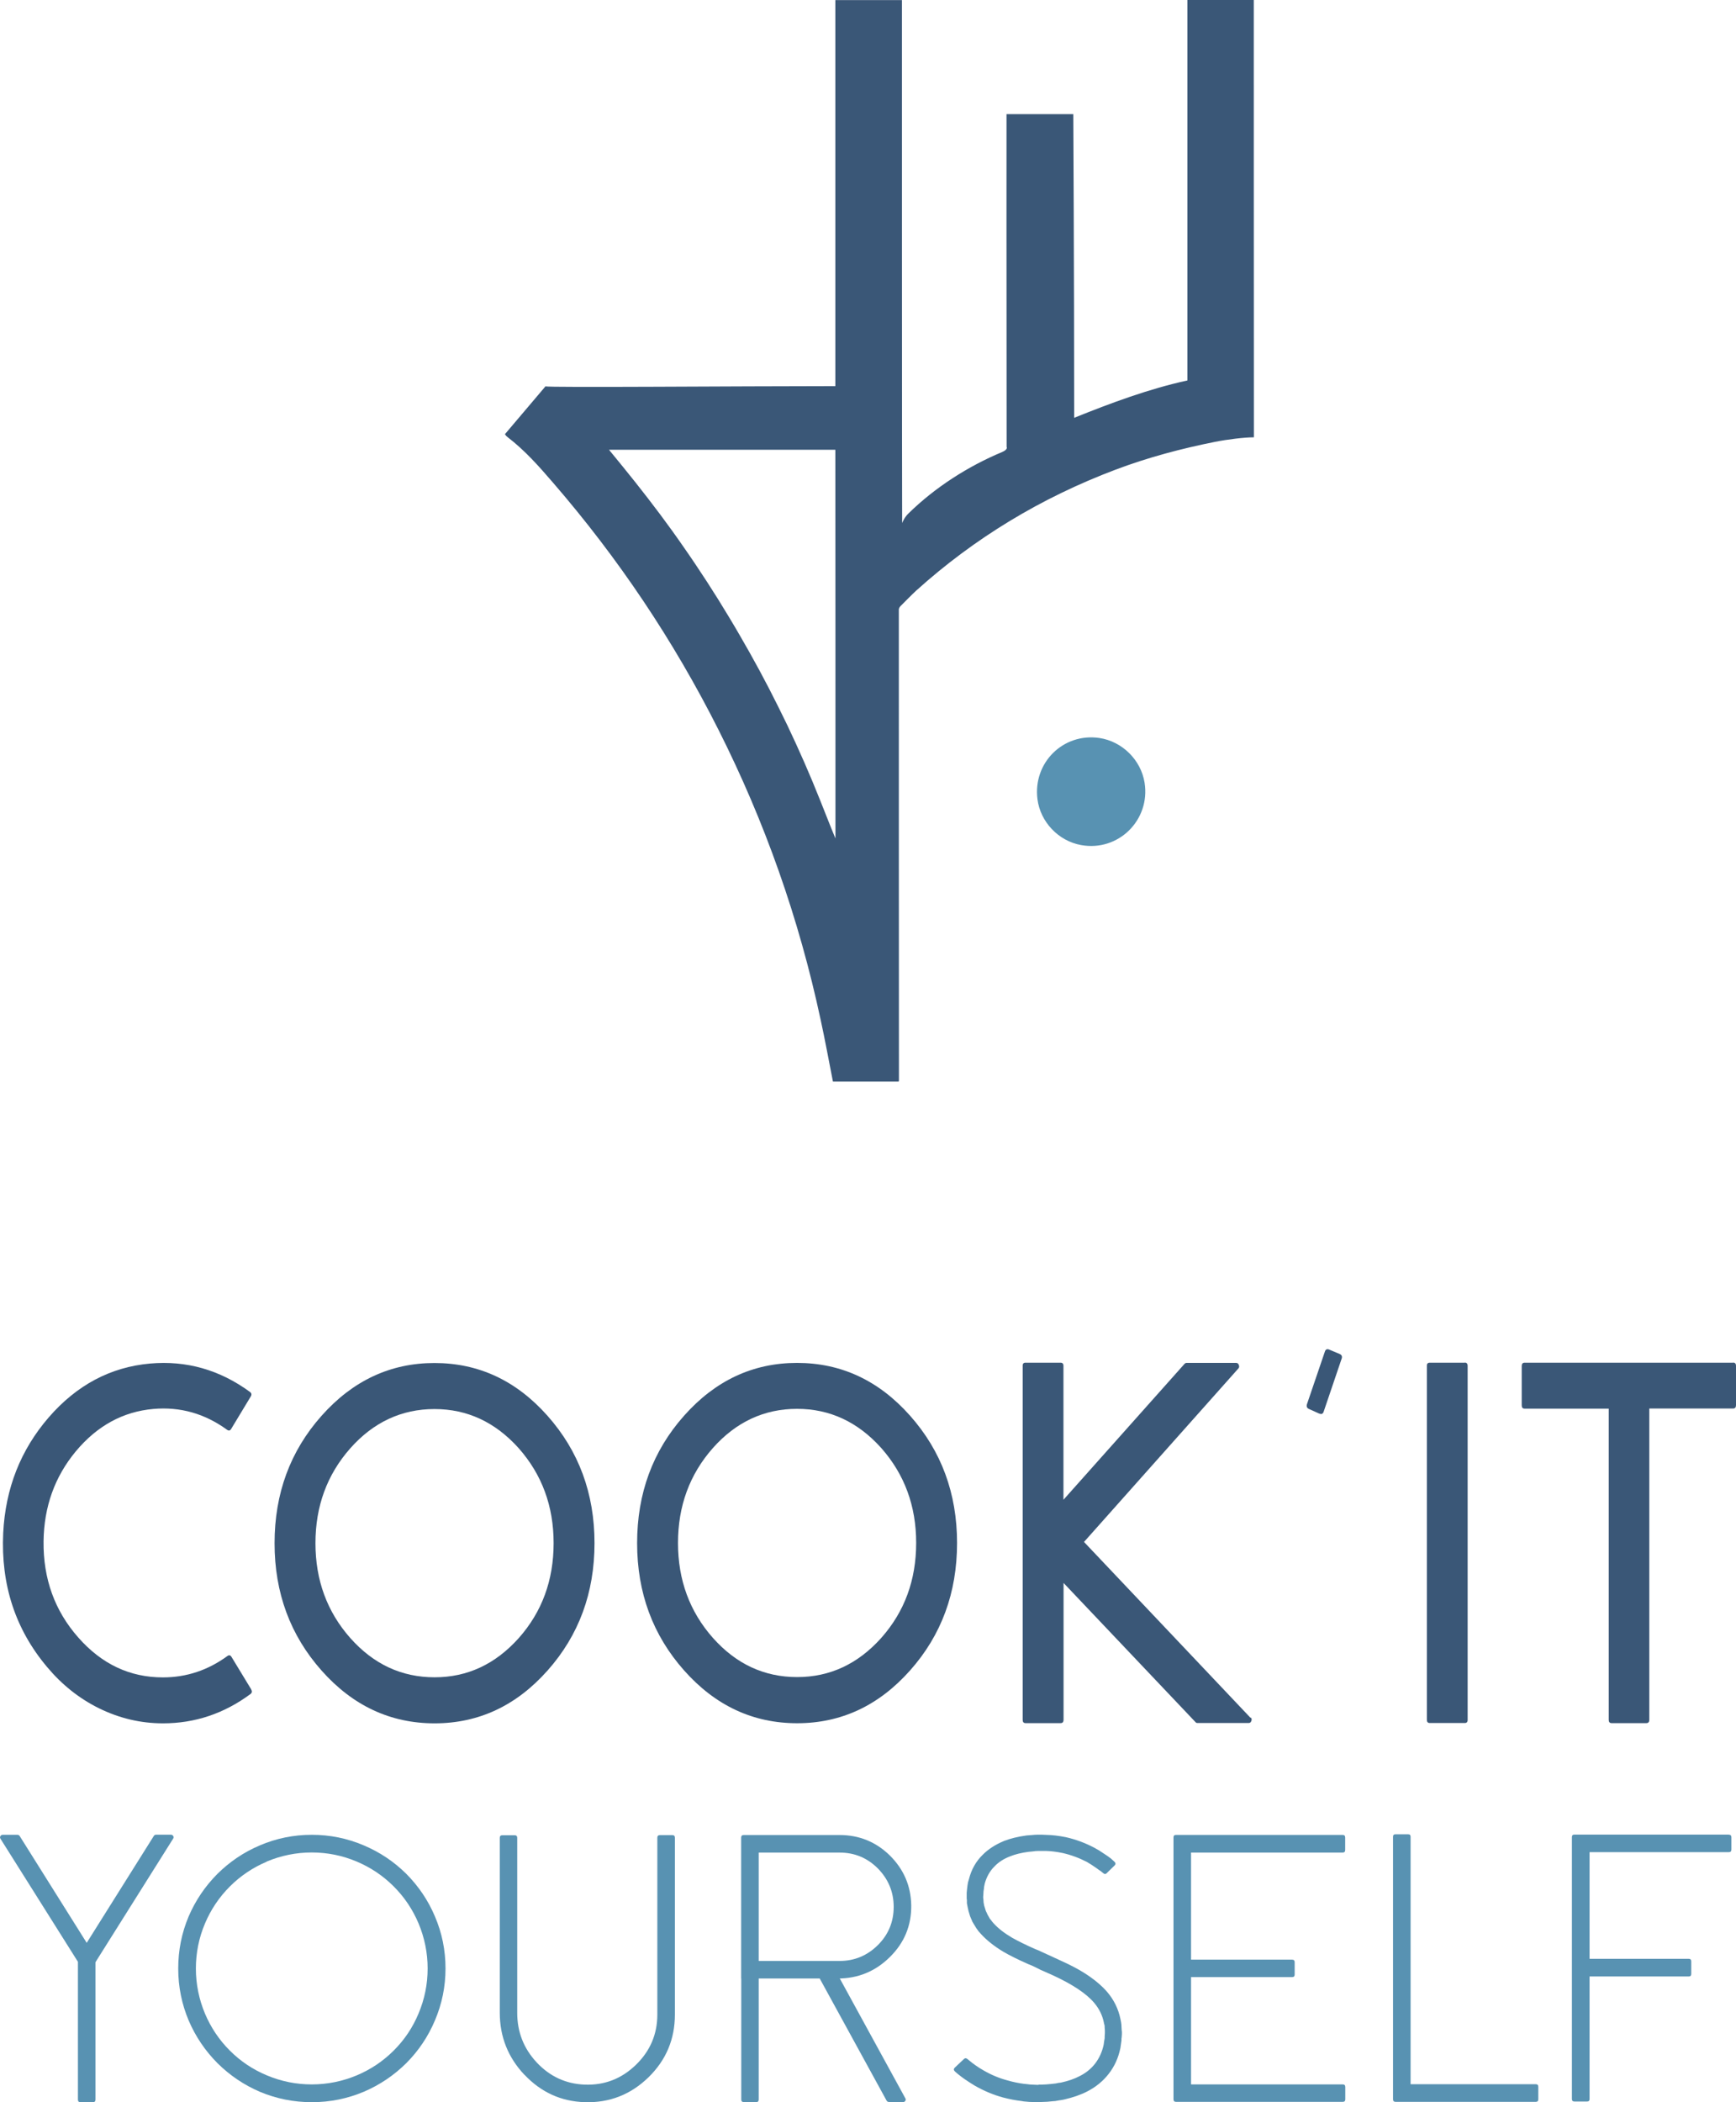 <?xml version="1.0" encoding="UTF-8"?>
<svg id="Calque_2" data-name="Calque 2" xmlns="http://www.w3.org/2000/svg" viewBox="0 0 162.18 196.33">
  <defs>
    <style>
      .cls-1 {
        fill: #3a5777;
      }

      .cls-1, .cls-2 {
        stroke-width: 0px;
      }

      .cls-2 {
        fill: #5892b2;
      }
    </style>
  </defs>
  <g id="Calque_1-2" data-name="Calque 1">
    <g>
      <g>
        <path class="cls-1" d="M100.27,10.66s.08,14.93.08,27.8c0,.16,0,.33,0,.56,3.42-1.38,7-2.71,10.58-3.49V0s6.2,0,6.2,0c0,0,0,28.63.01,40.84-.89,0-2.51.2-3.61.42-3.16.63-6.29,1.46-9.31,2.6-6.97,2.63-13.18,6.39-18.62,11.29-.5.46-.97.96-1.45,1.43-.13.13-.2.26-.18.44,0,.11,0,.23,0,.35,0,14.53,0,29.06.01,43.59l-.05.05h-6.09s-.02-.01-.03-.02c-.38-1.93-.73-3.86-1.15-5.78-2.02-9.43-5.2-18.45-9.54-27.06-4.2-8.34-9.36-16.03-15.47-23.09-1.3-1.51-2.62-3-4.21-4.22-.05-.04-.1-.08-.15-.13-.03-.04-.06-.08-.12-.16,1.26-1.49,2.53-2.98,3.79-4.47.17.13,18.21-.02,27.08-.02V.01c2,0,4.24,0,6.22,0,0,.2,0,48.72.02,48.84,0,0,.18-.5.57-.88,2.51-2.47,5.64-4.45,8.76-5.75.59-.25.43-.48.43-.48-.02-13.76-.01-31.08-.01-31.08h6.22ZM56.9,42.01c.85,1.04,1.66,2.02,2.45,3.02.79,1,1.57,2,2.33,3.02.77,1.03,1.52,2.07,2.25,3.13.73,1.04,1.43,2.1,2.13,3.17.7,1.08,1.38,2.17,2.04,3.27.66,1.09,1.29,2.19,1.92,3.3.63,1.12,1.24,2.25,1.83,3.39.58,1.13,1.15,2.27,1.7,3.41.55,1.16,1.09,2.33,1.6,3.5.51,1.16,1,2.34,1.47,3.52.48,1.18.93,2.38,1.43,3.56,0-12.09,0-24.19-.01-36.3h-21.13Z"/>
        <path class="cls-2" d="M106.93,73.1c-.34-2.13-2.09-3.86-4.22-4.18-3.38-.5-6.22,2.31-5.79,5.71.27,2.13,1.96,3.91,4.08,4.29,3.48.63,6.48-2.34,5.93-5.82Z"/>
      </g>
      <g>
        <path class="cls-2" d="M15.97,171.34c.09,0,.16.04.21.12.05.08.05.16,0,.24l-7.1,11.29-.16.26v12.83c0,.16-.08.24-.24.24h-1.17c-.15,0-.23-.08-.23-.24v-12.87S.04,171.71.04,171.71c-.05-.08-.05-.16,0-.24.05-.08.12-.12.21-.12h1.37c.09,0,.16.03.21.1l6.27,9.99,6.28-10c.05-.07.12-.1.21-.1h1.37Z"/>
        <path class="cls-2" d="M24.28,195.35c-1.49-.64-2.81-1.53-3.97-2.68-1.15-1.16-2.04-2.48-2.68-3.97-.65-1.54-.98-3.16-.98-4.86s.32-3.31.97-4.86c.64-1.49,1.53-2.81,2.68-3.97,1.16-1.15,2.48-2.04,3.97-2.67,1.54-.66,3.16-.99,4.86-.99s3.31.33,4.86.99c1.49.63,2.81,1.51,3.97,2.66,1.15,1.16,2.04,2.48,2.67,3.97.66,1.54.99,3.16.99,4.86s-.33,3.31-.99,4.86c-.63,1.49-1.51,2.81-2.66,3.97-1.16,1.15-2.48,2.04-3.97,2.68-1.54.65-3.16.98-4.86.98s-3.31-.32-4.86-.97ZM24.92,173.86c-1.3.55-2.45,1.32-3.45,2.32-1,1-1.77,2.15-2.32,3.45-.57,1.35-.85,2.75-.85,4.21s.29,2.87.85,4.21c.55,1.3,1.32,2.45,2.32,3.45,1,1,2.15,1.77,3.45,2.31,1.35.57,2.75.85,4.21.85s2.87-.29,4.21-.85c1.3-.55,2.45-1.32,3.45-2.32,1-1,1.77-2.15,2.31-3.45.57-1.35.85-2.75.85-4.21s-.29-2.87-.85-4.21c-.55-1.3-1.32-2.45-2.32-3.45-1-1-2.15-1.77-3.45-2.32-1.35-.57-2.75-.85-4.21-.85s-2.87.29-4.21.85Z"/>
        <path class="cls-2" d="M48.99,193.76c-1.53-1.62-2.3-3.56-2.3-5.8v-16.33c0-.16.08-.24.24-.24h1.15c.16,0,.24.08.24.24v16.35c0,1.79.61,3.33,1.82,4.63,1.23,1.31,2.72,2,4.48,2.07,1.86.07,3.45-.55,4.79-1.85,1.33-1.29,2-2.86,2-4.7v-16.51c0-.16.08-.24.24-.24h1.17c.15,0,.23.08.23.24v16.51c0,2.3-.82,4.26-2.47,5.87-1.66,1.61-3.64,2.39-5.95,2.32-2.21-.07-4.08-.92-5.63-2.56Z"/>
        <path class="cls-2" d="M69.24,184.78v-13.17c0-.16.08-.24.24-.24h8.95c1.82,0,3.39.63,4.7,1.91,1.3,1.29,1.97,2.84,2,4.67.02,1.87-.64,3.48-2,4.82-1.36,1.34-2.98,2-4.86,2h-9.04ZM69.49,196.31c-.16,0-.24-.08-.24-.24v-14.89s1.63,0,1.63,0v14.89c0,.16-.07.24-.22.24h-1.17ZM70.88,183.13h7.56c1.39,0,2.58-.5,3.57-1.48s1.48-2.18,1.48-3.57-.5-2.59-1.48-3.59c-.99-.99-2.18-1.48-3.57-1.48h-7.56s0,10.12,0,10.12ZM83.04,196.3c-.09,0-.16-.04-.21-.12l-6.36-11.61,1.45-.78,6.66,12.17c.05.07.05.15,0,.23-.05.08-.12.12-.21.12h-1.32Z"/>
        <path class="cls-2" d="M103.4,174.93c-.1.1-.21.11-.31.02-.09-.07-.18-.14-.26-.21-.13-.08-.25-.17-.37-.26-.31-.22-.62-.42-.91-.59-.73-.38-1.49-.66-2.28-.84-.59-.12-1.09-.18-1.5-.19h-.4s-.42,0-.42,0c-.14,0-.29.01-.45.04l-.21.02-.21.02c-.67.09-1.24.23-1.71.42-.6.23-1.1.55-1.48.96-.42.42-.71.94-.89,1.57l-.05.24c-.02.09-.03.17-.03.24-.04.21-.05.37-.05.49l-.02.26v.02s0,.02,0,.02v-.05s0,.04,0,.04v.09s.02.14.02.14l.02.3.04.21.02.1.04.12.07.23c.01.06.04.13.09.23l.05.1.05.12.12.21.12.21.09.1.07.1c.06.08.11.14.16.19.43.48,1.01.93,1.74,1.36.55.31,1.27.67,2.16,1.06l.3.12.3.14.57.26,1.13.52c.93.42,1.71.82,2.33,1.22.86.55,1.56,1.13,2.09,1.74.64.75,1.05,1.6,1.24,2.52l.07.35c.02.14.03.25.03.35l.02.35.02.17v.05s0,.02,0,.02v.03s0,.09,0,.09l-.02.3-.02.14v.17s-.05.35-.05.35l-.05.35c-.19.92-.55,1.72-1.1,2.42-.52.67-1.18,1.21-1.97,1.62-.63.33-1.36.58-2.19.77l-.26.05-.28.04c-.21.05-.38.07-.52.07l-.52.05-.51.02-.24.02h-.12s-.09,0-.09,0h-.07s-.45-.02-.45-.02c-.13,0-.28-.01-.45-.03l-.24-.02-.24-.04c-.53-.06-1.11-.17-1.72-.33-.92-.25-1.79-.62-2.63-1.1-.31-.19-.61-.38-.89-.57-.22-.15-.43-.31-.63-.47-.13-.1-.24-.2-.35-.3-.12-.12-.12-.23,0-.35l.85-.8c.1-.1.21-.1.33,0,.07.06.14.12.21.17.16.14.34.27.52.4.24.17.5.34.77.49.72.42,1.47.73,2.25.94.53.15,1.03.25,1.48.31l.19.02.19.02c.15.02.3.04.44.04l.45.02h.05s.04,0,.04,0l.1-.02h.23s.44-.02.44-.02l.45-.04c.13-.01.28-.03.45-.05l.23-.05.24-.03c.69-.15,1.27-.35,1.76-.61.58-.29,1.06-.68,1.44-1.17.39-.51.66-1.1.8-1.78l.03-.23.04-.24s.02-.08.02-.14v-.14s.02-.3.02-.3v-.09s0-.04,0-.04v-.02s0,.03,0,.03v-.02s0-.12,0-.12l-.02-.26c0-.07,0-.16-.02-.26l-.04-.12-.02-.12c-.14-.67-.44-1.28-.91-1.83-.73-.86-2.01-1.71-3.85-2.56l-1.17-.52-.56-.28-.26-.12-.3-.12c-.95-.42-1.72-.8-2.32-1.15-.87-.52-1.57-1.08-2.11-1.67-.07-.07-.15-.16-.23-.26l-.1-.14-.1-.14c-.16-.25-.28-.46-.37-.61l-.07-.17-.07-.16c-.06-.13-.1-.24-.12-.33l-.1-.33-.04-.19-.04-.17-.07-.37v-.3s-.02-.14-.02-.14v-.09s0-.04,0-.04v-.05s0-.01,0,0v-.02s0-.33,0-.33c.01-.17.04-.39.07-.66.01-.09.03-.2.05-.31l.09-.31c.23-.91.66-1.66,1.27-2.26.54-.55,1.22-.98,2.02-1.31.59-.23,1.29-.4,2.09-.51l.26-.02.26-.02c.19-.02.34-.03.47-.03h.47s.47.02.47.02c.5.01,1.08.08,1.74.21.93.21,1.82.54,2.67.99.32.17.63.36.91.56.22.14.44.29.64.45.07.07.18.17.33.3.12.12.12.23,0,.35l-.73.71Z"/>
        <path class="cls-2" d="M111.27,173.01v10s9.44,0,9.44,0c.16,0,.24.08.24.24v1.15c0,.16-.08.24-.24.24h-9.44s0,10.02,0,10.02h14.17c.16,0,.24.08.24.24v1.15c0,.16-.08.24-.24.24h-15.57c-.16,0-.24-.08-.24-.24v-24.45c0-.16.07-.24.23-.24h15.57c.16,0,.24.08.24.24v1.17c0,.16-.08.24-.24.24h-14.17Z"/>
        <path class="cls-2" d="M130.38,196.29c-.16,0-.24-.08-.24-.24v-24.52c0-.15.07-.23.23-.23h1.17c.16,0,.24.07.24.23v23.11s11.69,0,11.69,0c.16,0,.24.08.24.24v1.17c0,.16-.08.24-.24.24h-13.1Z"/>
        <path class="cls-2" d="M161.51,171.34c.16,0,.24.08.24.24v1.15c0,.16-.08.24-.24.24h-13.01s0,9.96,0,9.96h9.26c.16,0,.24.08.24.24v1.17c0,.16-.08.24-.24.24h-9.26s0,11.44,0,11.44c0,.16-.08.24-.24.24h-1.17c-.16,0-.24-.08-.24-.24v-24.45c0-.16.07-.24.23-.24h14.42Z"/>
      </g>
      <g>
        <path class="cls-1" d="M23.47,157.79c.1.17.07.31-.08.42-2.46,1.82-5.18,2.73-8.16,2.73-2.09,0-4.08-.47-5.99-1.41-1.84-.91-3.45-2.19-4.84-3.85-2.96-3.51-4.33-7.68-4.1-12.52.21-4.17,1.63-7.76,4.25-10.79,2.62-3.02,5.77-4.7,9.47-5.03,3.39-.3,6.5.58,9.33,2.65.15.11.18.25.08.42l-1.83,3.03c-.1.17-.22.2-.38.09-2.09-1.52-4.38-2.17-6.89-1.95-2.84.25-5.25,1.57-7.24,3.95-1.98,2.38-2.98,5.19-3.02,8.41-.04,3.49,1.04,6.49,3.24,8.98,2.19,2.49,4.82,3.73,7.91,3.73,2.2,0,4.21-.67,6.03-2,.15-.11.28-.08.38.09l1.84,3.03Z"/>
        <path class="cls-1" d="M40.59,127.29c4.12,0,7.64,1.64,10.56,4.93s4.39,7.25,4.39,11.89-1.46,8.6-4.38,11.89c-2.92,3.29-6.44,4.94-10.56,4.94s-7.64-1.64-10.56-4.93-4.39-7.25-4.39-11.89,1.46-8.6,4.38-11.89,6.44-4.94,10.56-4.94ZM40.6,156.64c3.06,0,5.68-1.22,7.87-3.67,2.17-2.45,3.25-5.4,3.25-8.86s-1.09-6.4-3.26-8.86c-2.19-2.44-4.81-3.66-7.87-3.66s-5.7,1.22-7.87,3.67c-2.17,2.46-3.25,5.41-3.25,8.86s1.09,6.41,3.26,8.86c2.17,2.44,4.79,3.66,7.87,3.66Z"/>
        <path class="cls-1" d="M74.46,127.28c4.12,0,7.64,1.64,10.56,4.93s4.39,7.25,4.39,11.89-1.46,8.6-4.38,11.89c-2.92,3.29-6.44,4.94-10.56,4.94s-7.64-1.64-10.56-4.93-4.39-7.25-4.39-11.89,1.46-8.6,4.38-11.89,6.44-4.94,10.56-4.94ZM74.47,156.62c3.06,0,5.68-1.22,7.87-3.67,2.17-2.45,3.25-5.4,3.25-8.86s-1.09-6.4-3.26-8.86c-2.19-2.44-4.81-3.66-7.87-3.66s-5.7,1.22-7.87,3.67c-2.17,2.46-3.25,5.41-3.25,8.86s1.09,6.41,3.26,8.86c2.17,2.44,4.79,3.66,7.87,3.66Z"/>
        <path class="cls-1" d="M116.84,160.39c.1.09.12.2.06.33-.04.13-.13.19-.25.19h-4.78c-.08,0-.15-.03-.19-.09l-12.32-12.99v12.78c0,.2-.09.31-.27.31h-3.28c-.18,0-.27-.1-.27-.3v-33.06c-.01-.2.08-.3.26-.3h3.28c.18,0,.27.1.27.3v12.5s11.31-12.69,11.31-12.69c.06-.06.12-.09.19-.09h4.63c.12,0,.21.06.25.19.06.13.04.24-.04.33l-14.42,16.2,15.55,16.42Z"/>
        <path class="cls-1" d="M123.28,132.03l-1-.45c-.18-.08-.24-.22-.19-.42l1.69-4.96c.07-.19.2-.24.38-.17l1,.42c.18.08.24.21.19.4l-1.69,4.98c-.07.2-.19.27-.37.19Z"/>
        <path class="cls-1" d="M136.84,127.25c.18,0,.27.1.27.31v33.04c.01.2-.08.31-.26.31h-3.28c-.18,0-.27-.1-.27-.3v-33.04c-.01-.2.08-.31.26-.31h3.28Z"/>
        <path class="cls-1" d="M161.91,127.25c.18,0,.27.1.27.31v3.67c0,.2-.09.31-.27.31h-7.83s0,29.07,0,29.07c0,.2-.09.31-.27.31h-3.25c-.18,0-.27-.1-.27-.3v-29.07s-7.86,0-7.86,0c-.18,0-.27-.1-.27-.31v-3.67c0-.2.09-.31.27-.31h19.47Z"/>
      </g>
    </g>
  </g>
</svg>